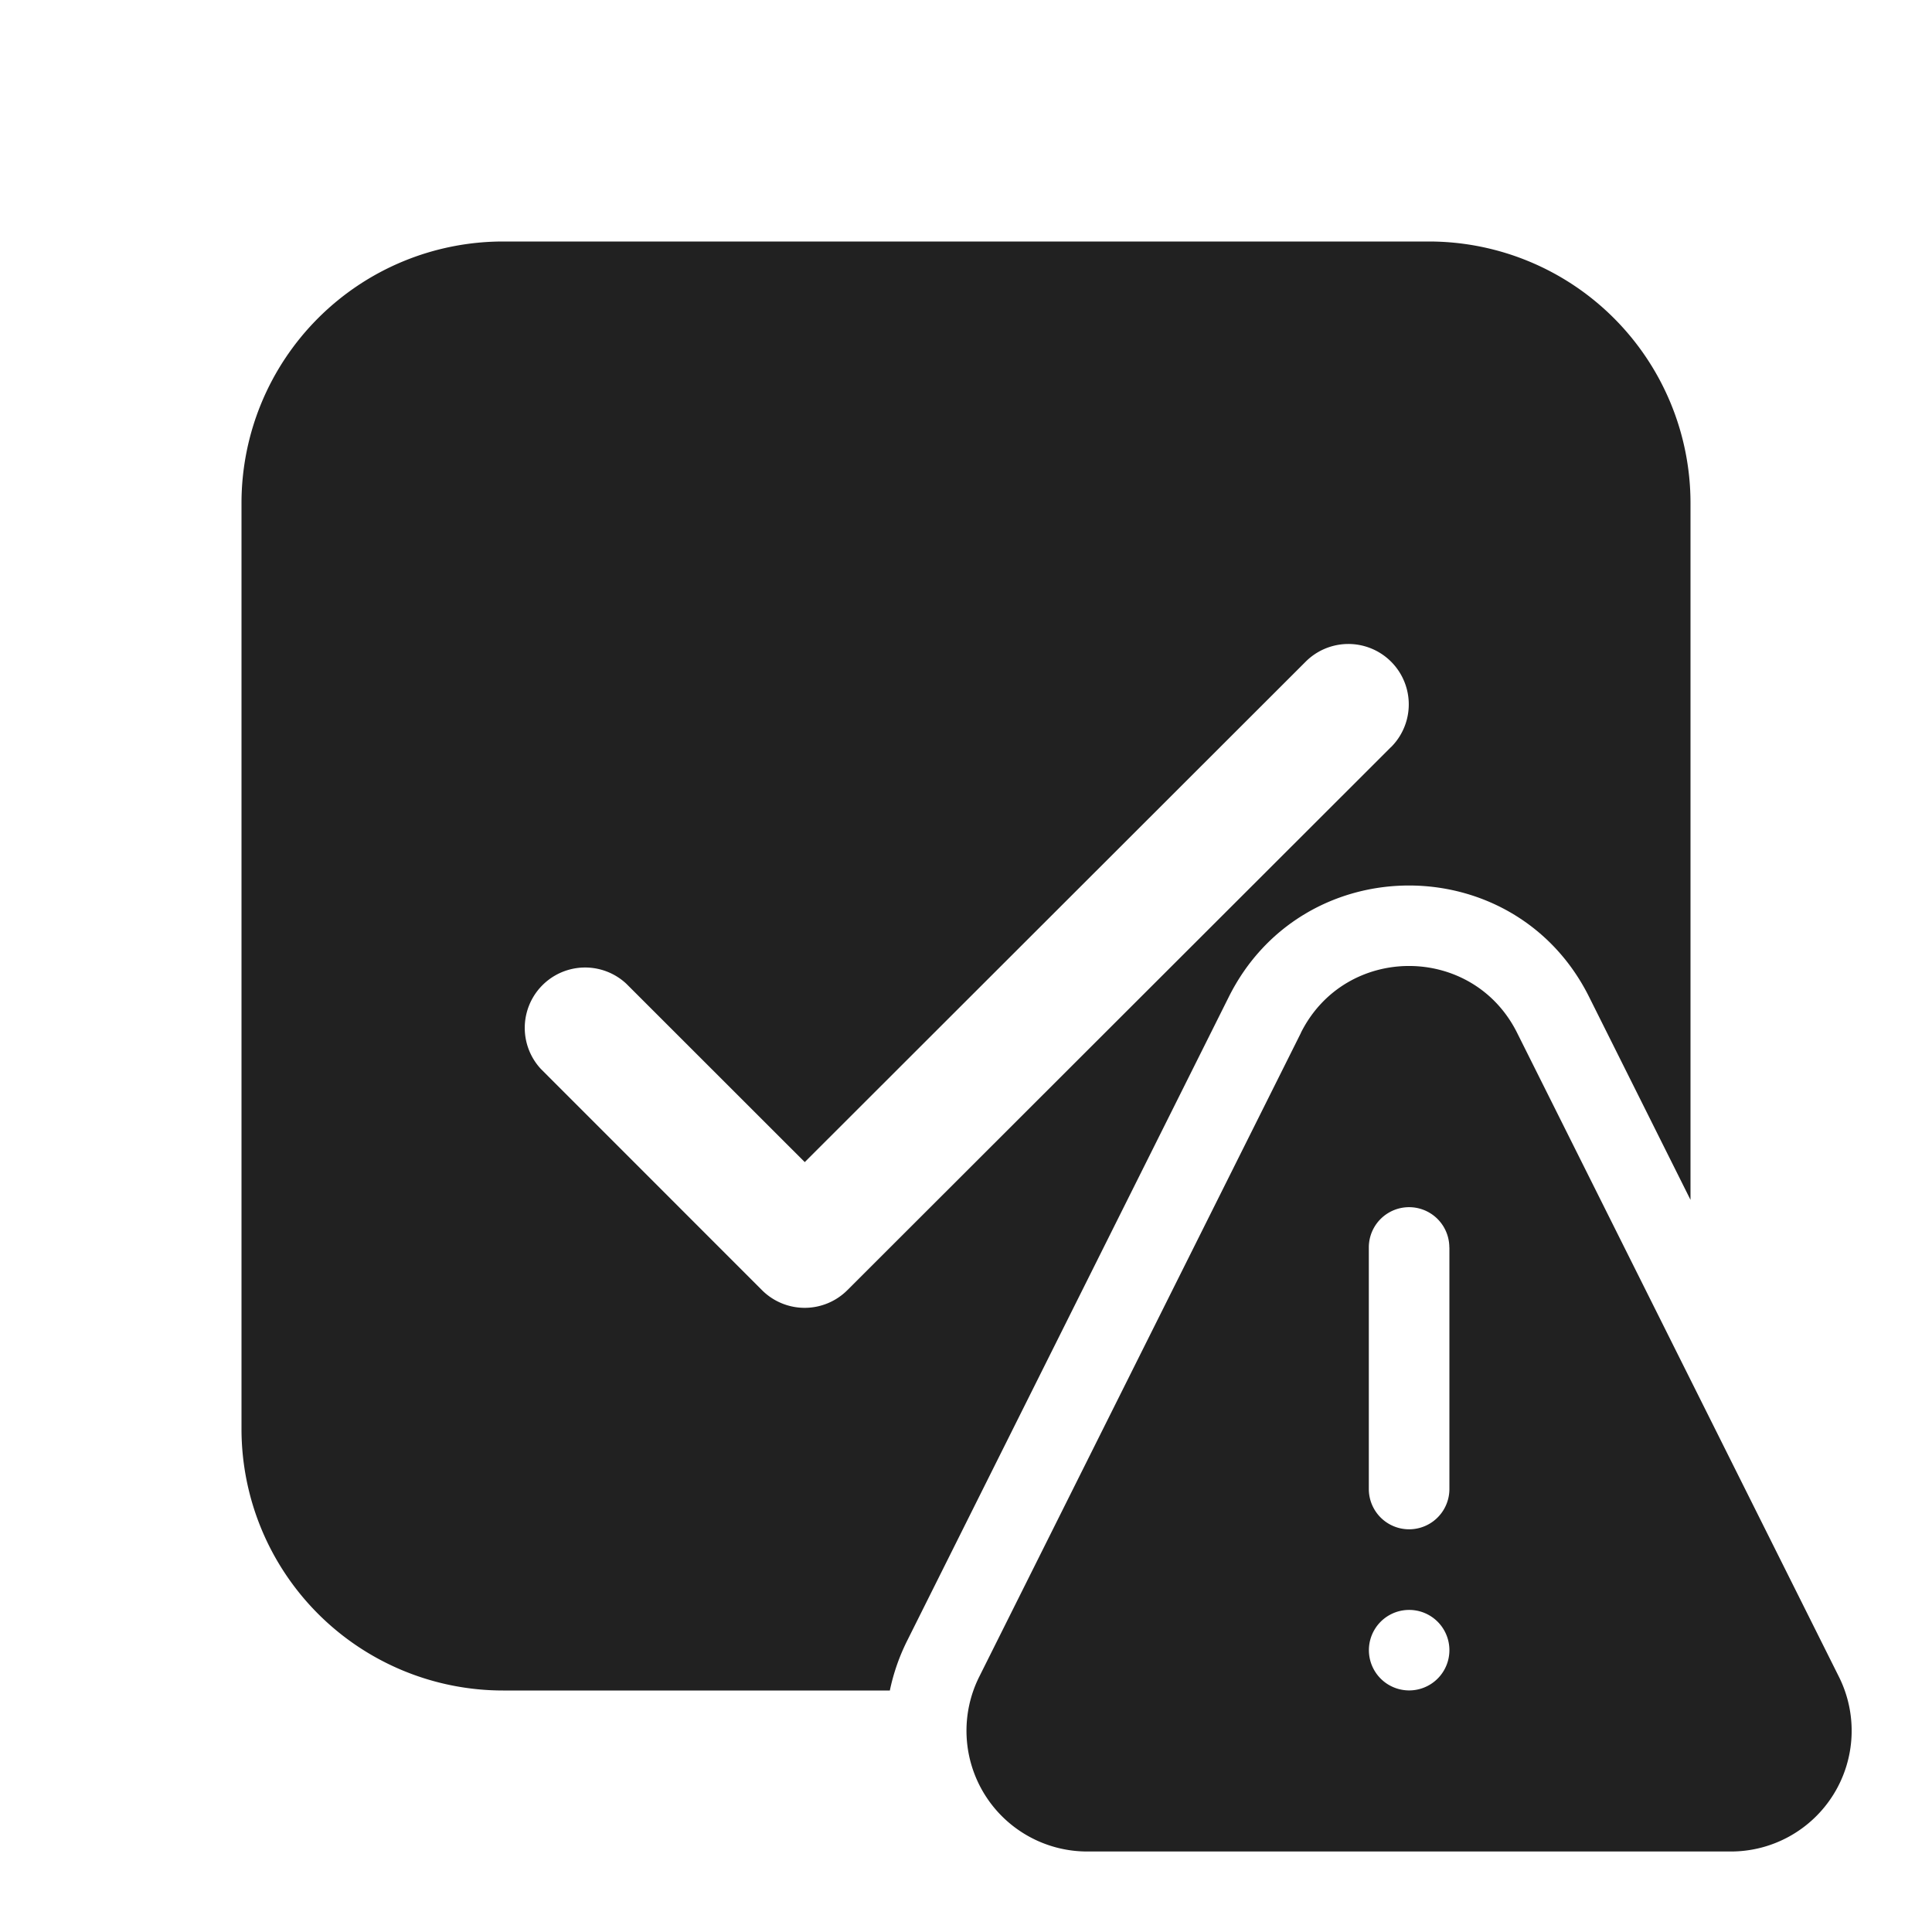 <svg viewBox="0 0 24 24" fill="none" xmlns="http://www.w3.org/2000/svg" height="1em" width="1em">
  <path d="M6.25 3A3.25 3.25 0 0 0 3 6.25v11.5A3.25 3.25 0 0 0 6.25 21h4.804a2.54 2.54 0 0 1 .216-.62l3.995-7.997c.922-1.844 3.554-1.844 4.475 0L21 14.905V6.25A3.25 3.25 0 0 0 17.75 3H6.25Zm11.03 6.28-6.754 6.747a.75.75 0 0 1-1.06 0L6.72 13.28a.75.75 0 0 1 1.06-1.06l2.217 2.216 6.223-6.217a.75.75 0 1 1 1.06 1.062Zm-1.119 3.55-3.996 7.998A1.5 1.5 0 0 0 13.508 23H21.5a1.5 1.5 0 0 0 1.343-2.172l-3.997-7.998c-.553-1.107-2.132-1.107-2.686 0Zm1.844 2.666v3.001a.5.5 0 0 1-1.001 0v-3.001a.5.5 0 0 1 1 0Zm-.5 5.503a.5.5 0 1 1 0-1 .5.5 0 0 1 0 1Z" fill="#212121"/>
</svg>
